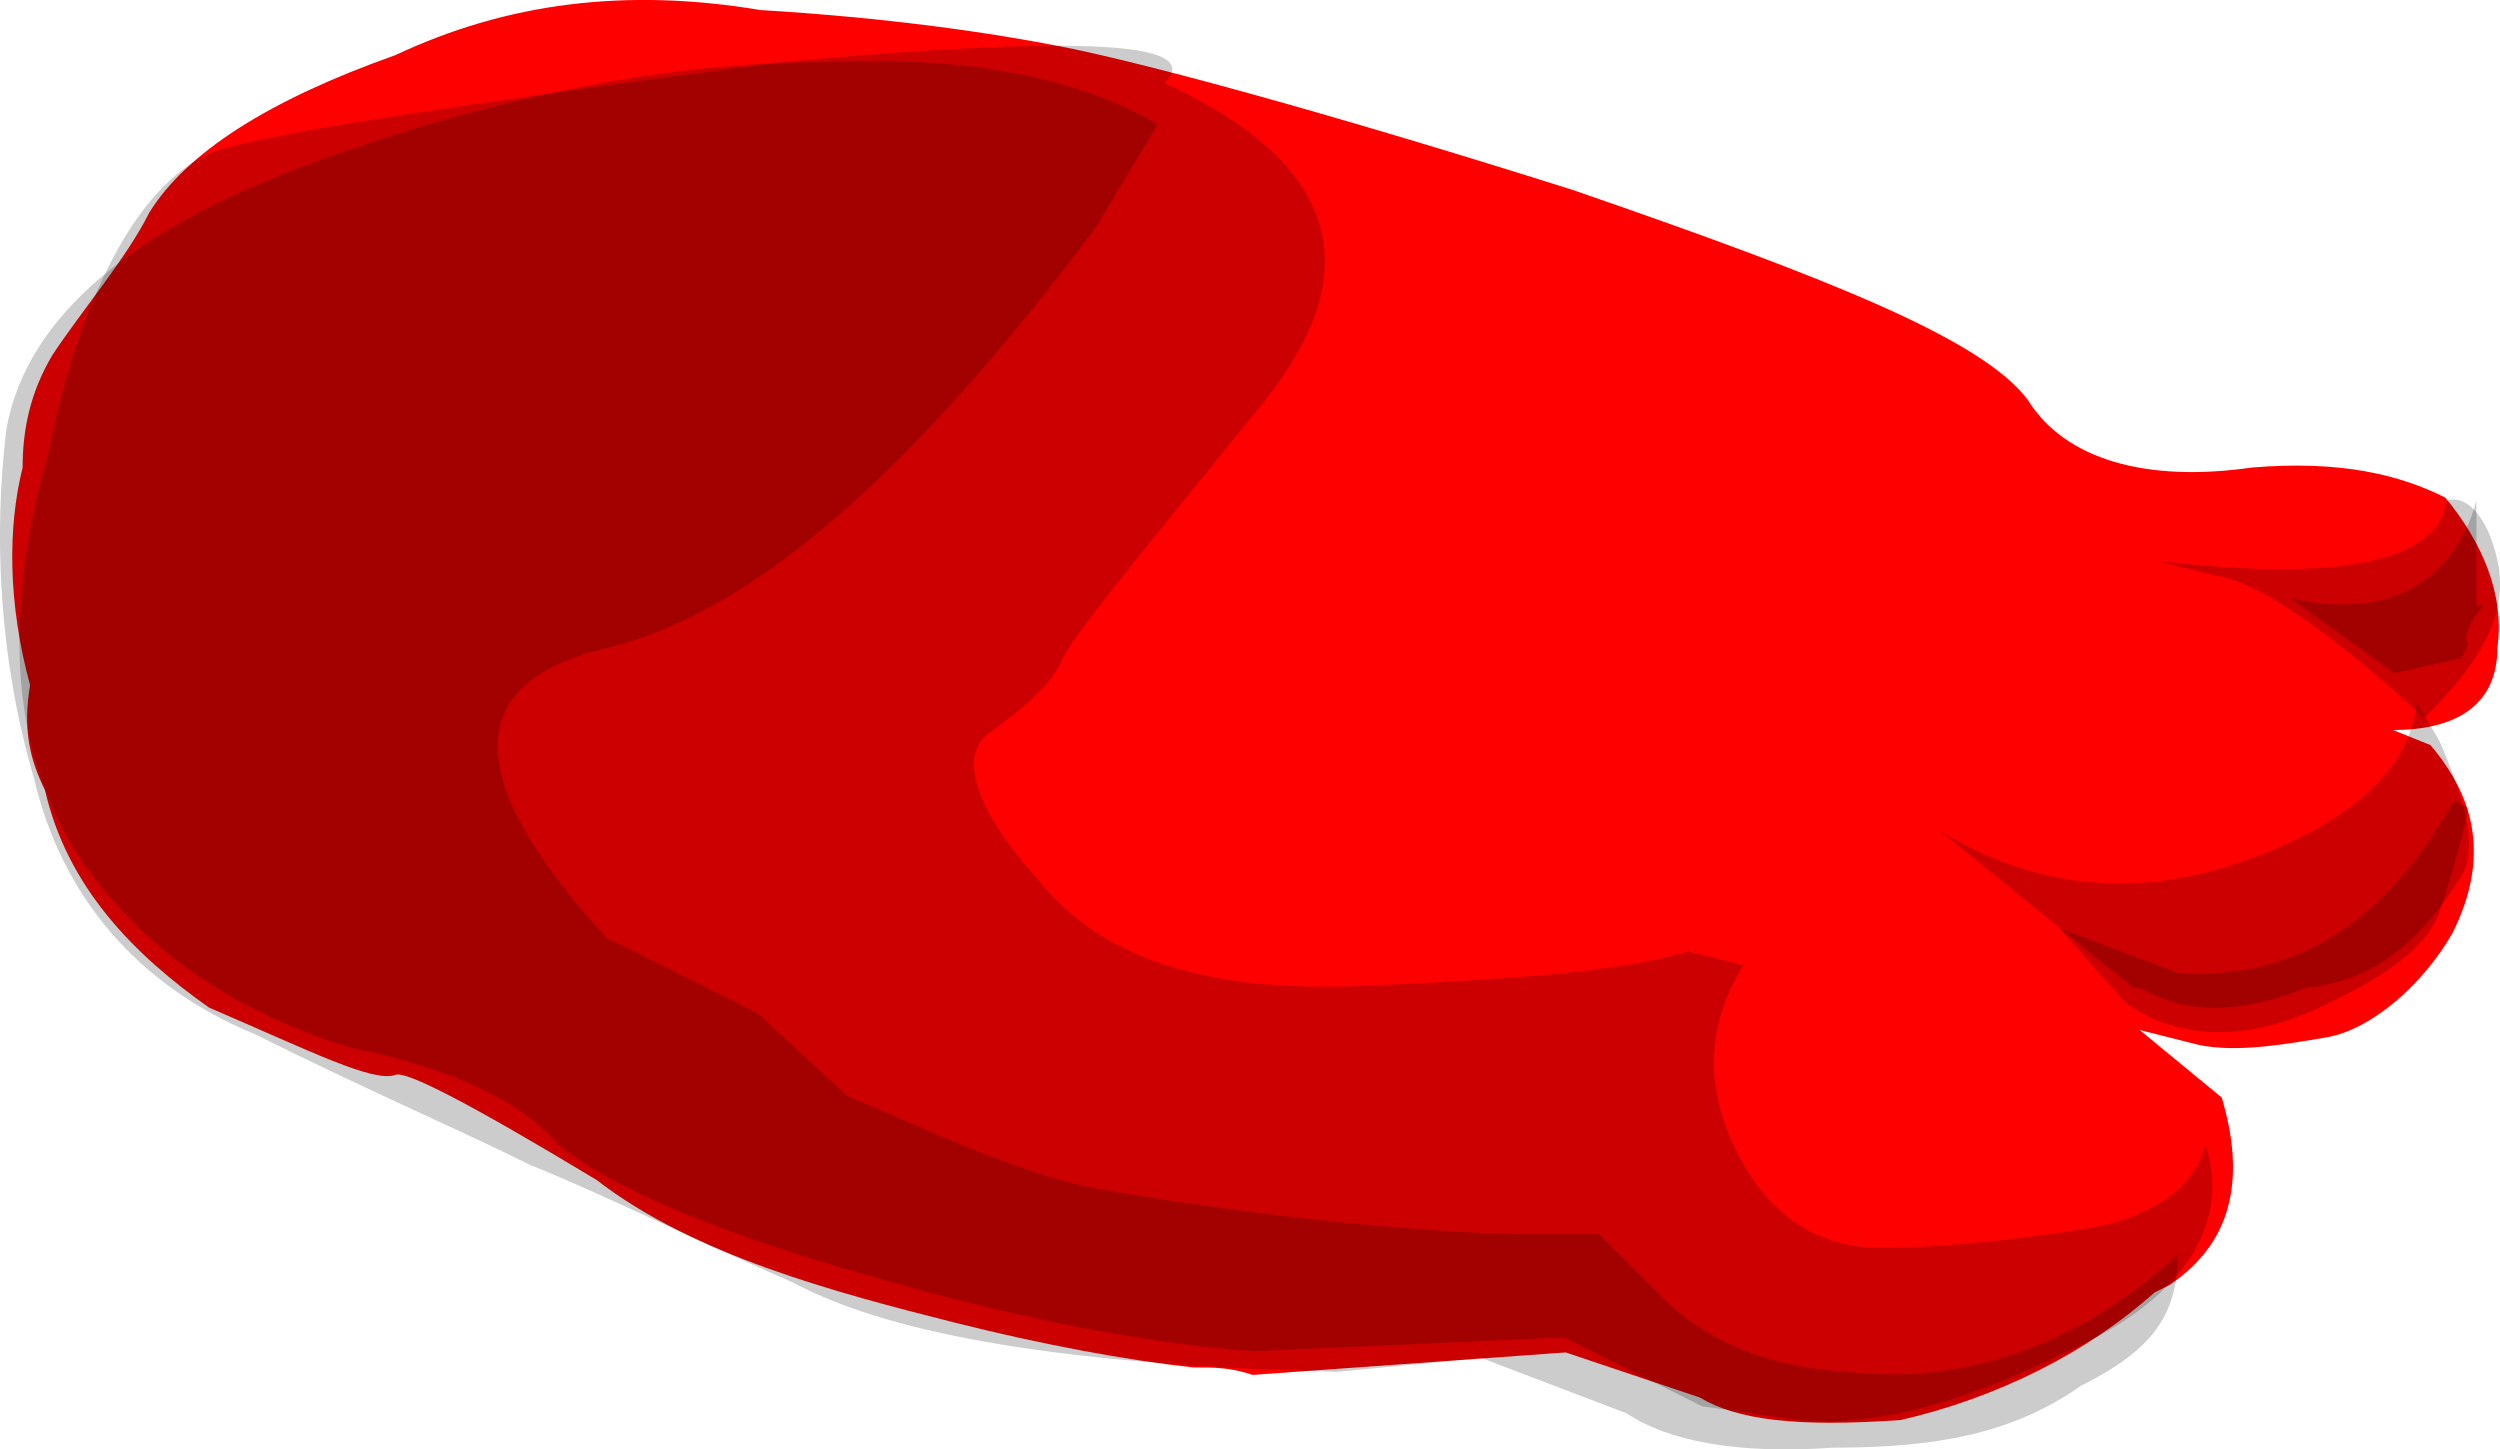 <?xml version="1.0" encoding="UTF-8" standalone="no"?>
<!-- Generator: flash2svg, http://dissentgraphics.com/tools/flash2svg -->

<svg
   xmlns:dc="http://purl.org/dc/elements/1.1/"
   xmlns:cc="http://creativecommons.org/ns#"
   xmlns:rdf="http://www.w3.org/1999/02/22-rdf-syntax-ns#"
   xmlns:svg="http://www.w3.org/2000/svg"
   xmlns="http://www.w3.org/2000/svg"
   xmlns:sodipodi="http://sodipodi.sourceforge.net/DTD/sodipodi-0.dtd"
   xmlns:inkscape="http://www.inkscape.org/namespaces/inkscape"
   id="Avatar"
   image-rendering="auto"
   version="1.1"
   x="0px"
   y="0px"
   width="18.136"
   height="10.515"
   viewBox="0 0 18.136 10.515"
   inkscape:version="0.48.4 r9939"
   sodipodi:docname="Avatar_sideFootOffside1.svg">
  <sodipodi:namedview
     pagecolor="#ffffff"
     bordercolor="#666666"
     borderopacity="1"
     objecttolerance="10"
     gridtolerance="10"
     guidetolerance="10"
     inkscape:pageopacity="0"
     inkscape:pageshadow="2"
     inkscape:window-width="640"
     inkscape:window-height="480"
     id="namedview23"
     showgrid="false"
     inkscape:zoom="1.8730159"
     inkscape:cx="33.172712"
     inkscape:cy="-51.000664"
     inkscape:window-x="0"
     inkscape:window-y="0"
     inkscape:window-maximized="0"
     inkscape:current-layer="Avatar"
     fit-margin-top="0"
     fit-margin-left="0"
     fit-margin-right="0"
     fit-margin-bottom="0" />
  <defs
     id="defs3" />
  <g
     id="sideFootOffside2"
     overflow="visible"
     transform="translate(6.647,0.651)"
     style="overflow:visible">
    <g
       id="sideFootOffside1_0">
      <g
         id="element">
        <path
           id="path"
           d="M 4.765,0.728 C 2.872,0.13 1.628,-0.197 1.088,-0.306 0.547,-0.414 -0.21,-0.523 -1.13,-0.578 c -0.973,-0.163 -1.838,-0.054 -2.649,0.327 -0.92,0.326 -1.515,0.707 -1.785,1.142 -0.162,0.327 -0.487,0.707 -0.703,1.034 -0.162,0.272 -0.216,0.544 -0.216,0.816 -0.108,0.435 -0.108,0.979 0.054,1.578 -0.054,0.326 0,0.544 0.108,0.761 0.162,0.707 0.649,1.197 1.19,1.578 0.757,0.326 1.189,0.544 1.352,0.489 q 0.108,-0.054 1.46,0.762 c 0.703,0.544 1.73,0.816 2.595,1.034 0.649,0.163 1.244,0.272 1.731,0.326 0.162,0 0.27,0 0.433,0.054 L 4.711,9.16 5.684,9.487 C 5.955,9.65 6.387,9.704 7.144,9.65 7.847,9.487 8.496,9.16 8.983,8.725 c 0,0 0,0 0.108,-0.054 C 9.578,8.344 9.632,7.855 9.47,7.311 L 8.875,6.821 9.307,6.93 c 0.271,0.054 0.595,0 0.92,-0.055 0.324,-0.054 0.703,-0.38 0.919,-0.761 0.27,-0.544 0.162,-0.979 -0.162,-1.36 L 10.713,4.645 c 0.433,0 0.757,-0.163 0.757,-0.598 C 11.524,3.666 11.362,3.285 11.092,2.959 10.767,2.795 10.335,2.686 9.686,2.741 8.929,2.85 8.334,2.686 8.064,2.251 7.739,1.816 6.658,1.381 4.765,0.728 z"
           inkscape:connector-curvature="0"
           style="fill:#ff0000" />
      </g>
      <g
         id="element1">
        <g
           id="drawingObject1">
          <path
             id="path1"
             d="M 11.156,5.157 C 10.669,6.027 10.02,6.462 9.155,6.408 L 8.29,6.081 8.776,6.625 C 9.155,6.897 9.642,6.897 10.128,6.68 10.615,6.462 10.94,6.245 11.048,5.973 11.156,5.646 11.21,5.429 11.264,5.211 L 11.156,5.157 z"
             inkscape:connector-curvature="0"
             style="fill:#000000;fill-opacity:0.2" />
        </g>
        <g
           id="drawingObject2">
          <path
             id="path2"
             d="m 1.301,1.001 0.45,-0.75 c -0.6,-0.35 -1.4,-0.5 -2.45,-0.45 -1,0 -2.2,0.2 -3.6,0.7 -1.4,0.5 -2.15,1.15 -2.3,1.95 -0.1,0.8 -0.05,1.7 0.2,2.55 0.2,0.85 0.75,1.5 1.6,1.85 0.8,0.4 1.5,0.7 2,0.95 0.5,0.2 1.1,0.5 1.9,0.85 0.75,0.4 2.05,0.6 3.95,0.65 l 1.05,-0.1 1.05,0.4 c 0.3,0.2 0.8,0.3 1.5,0.25 0.75,0 1.3,-0.1 1.8,-0.45 0.5,-0.25 0.7,-0.5 0.7,-0.95 -0.7,0.65 -1.55,0.95 -2.4,0.85 q -0.85,-0.05 -1.35,-0.55 l -0.45,-0.45 -0.55,0 c -0.5,0 -1.85,-0.1 -3.2,-0.35 -0.6,-0.15 -1.1,-0.4 -1.7,-0.65 l -0.65,-0.6 -1.1,-0.55 c -1.05,-1.15 -1.05,-1.85 0,-2.1 1.05,-0.25 2.2,-1.25 3.55,-3.05 z"
             inkscape:connector-curvature="0"
             style="fill:#000000;fill-opacity:0.2" />
        </g>
        <g
           id="drawingObject3">
          <path
             id="path3"
             d="m 9.966,3.688 0.757,0.544 0.487,-0.109 c 0.054,-0.109 0.054,-0.109 0.054,-0.109 -0.054,0 0,-0.163 0.108,-0.272 l -0.054,0 0,-0.761 c -0.162,0.598 -0.649,0.87 -1.352,0.707 z"
             inkscape:connector-curvature="0"
             style="fill:#000000;fill-opacity:0.2" />
        </g>
      </g>
      <g
         id="element2">
        <g
           id="drawingObject4">
          <path
             id="path4"
             d="m 1.051,4.151 c 0.05,-0.15 0.55,-0.75 1.4,-1.8 0.85,-1 0.65,-1.8 -0.65,-2.4 0.3,-0.3 -0.6,-0.35 -2.8,-0.15 -2.25,0.3 -3.65,0.5 -4.1,0.65 -0.5,0.2 -0.95,0.95 -1.2,2.2 -0.35,1.25 -0.25,2.2 0.25,2.95 0.5,0.7 1.15,1.1 1.95,1.35 0.75,0.15 1.25,0.4 1.5,0.7 0.3,0.25 1,0.6 2.25,0.95 1.2,0.35 2.1,0.5 2.8,0.55 l 2.25,-0.1 1,0.5 0.7,0.1 c 0.5,0.05 1.15,-0.1 1.95,-0.5 0.8,-0.35 1.2,-0.9 1,-1.5 -0.05,0.25 -0.3,0.5 -0.8,0.6 -0.6,0.1 -1.15,0.15 -1.55,0.15 q -0.7,0 -1.05,-0.7 c -0.25,-0.5 -0.2,-0.95 0.05,-1.35 l -0.4,-0.1 c -0.5,0.15 -1.25,0.2 -2.35,0.25 -1.15,0.05 -1.9,-0.2 -2.35,-0.75 -0.5,-0.55 -0.6,-0.95 -0.35,-1.1 0.2,-0.15 0.4,-0.3 0.5,-0.5 z"
             inkscape:connector-curvature="0"
             style="fill:#000000;fill-opacity:0.2" />
        </g>
        <g
           id="drawingObject5">
          <path
             id="path5"
             d="M 9.425,3.525 C 9.912,3.579 10.94,4.558 10.94,4.558 11.318,4.177 11.535,3.851 11.481,3.47 11.426,3.144 11.264,2.926 11.102,2.981 11.048,3.416 10.345,3.579 8.993,3.416 l 0.432,0.109 z"
             inkscape:connector-curvature="0"
             style="fill:#000000;fill-opacity:0.2" />
        </g>
        <g
           id="drawingObject6">
          <path
             id="path6"
             d="M 11.048,4.721 10.886,4.449 C 10.832,4.939 10.399,5.32 9.642,5.592 8.885,5.864 8.127,5.809 7.424,5.374 l 1.407,1.143 0.054,0 c 0.27,0.163 0.649,0.217 1.189,0 0.541,-0.055 0.866,-0.381 1.136,-0.816 0.108,-0.164 0.054,-0.49 -0.162,-0.98 z"
             inkscape:connector-curvature="0"
             style="fill:#000000;fill-opacity:0.2" />
        </g>
      </g>
    </g>
  </g>
</svg>

